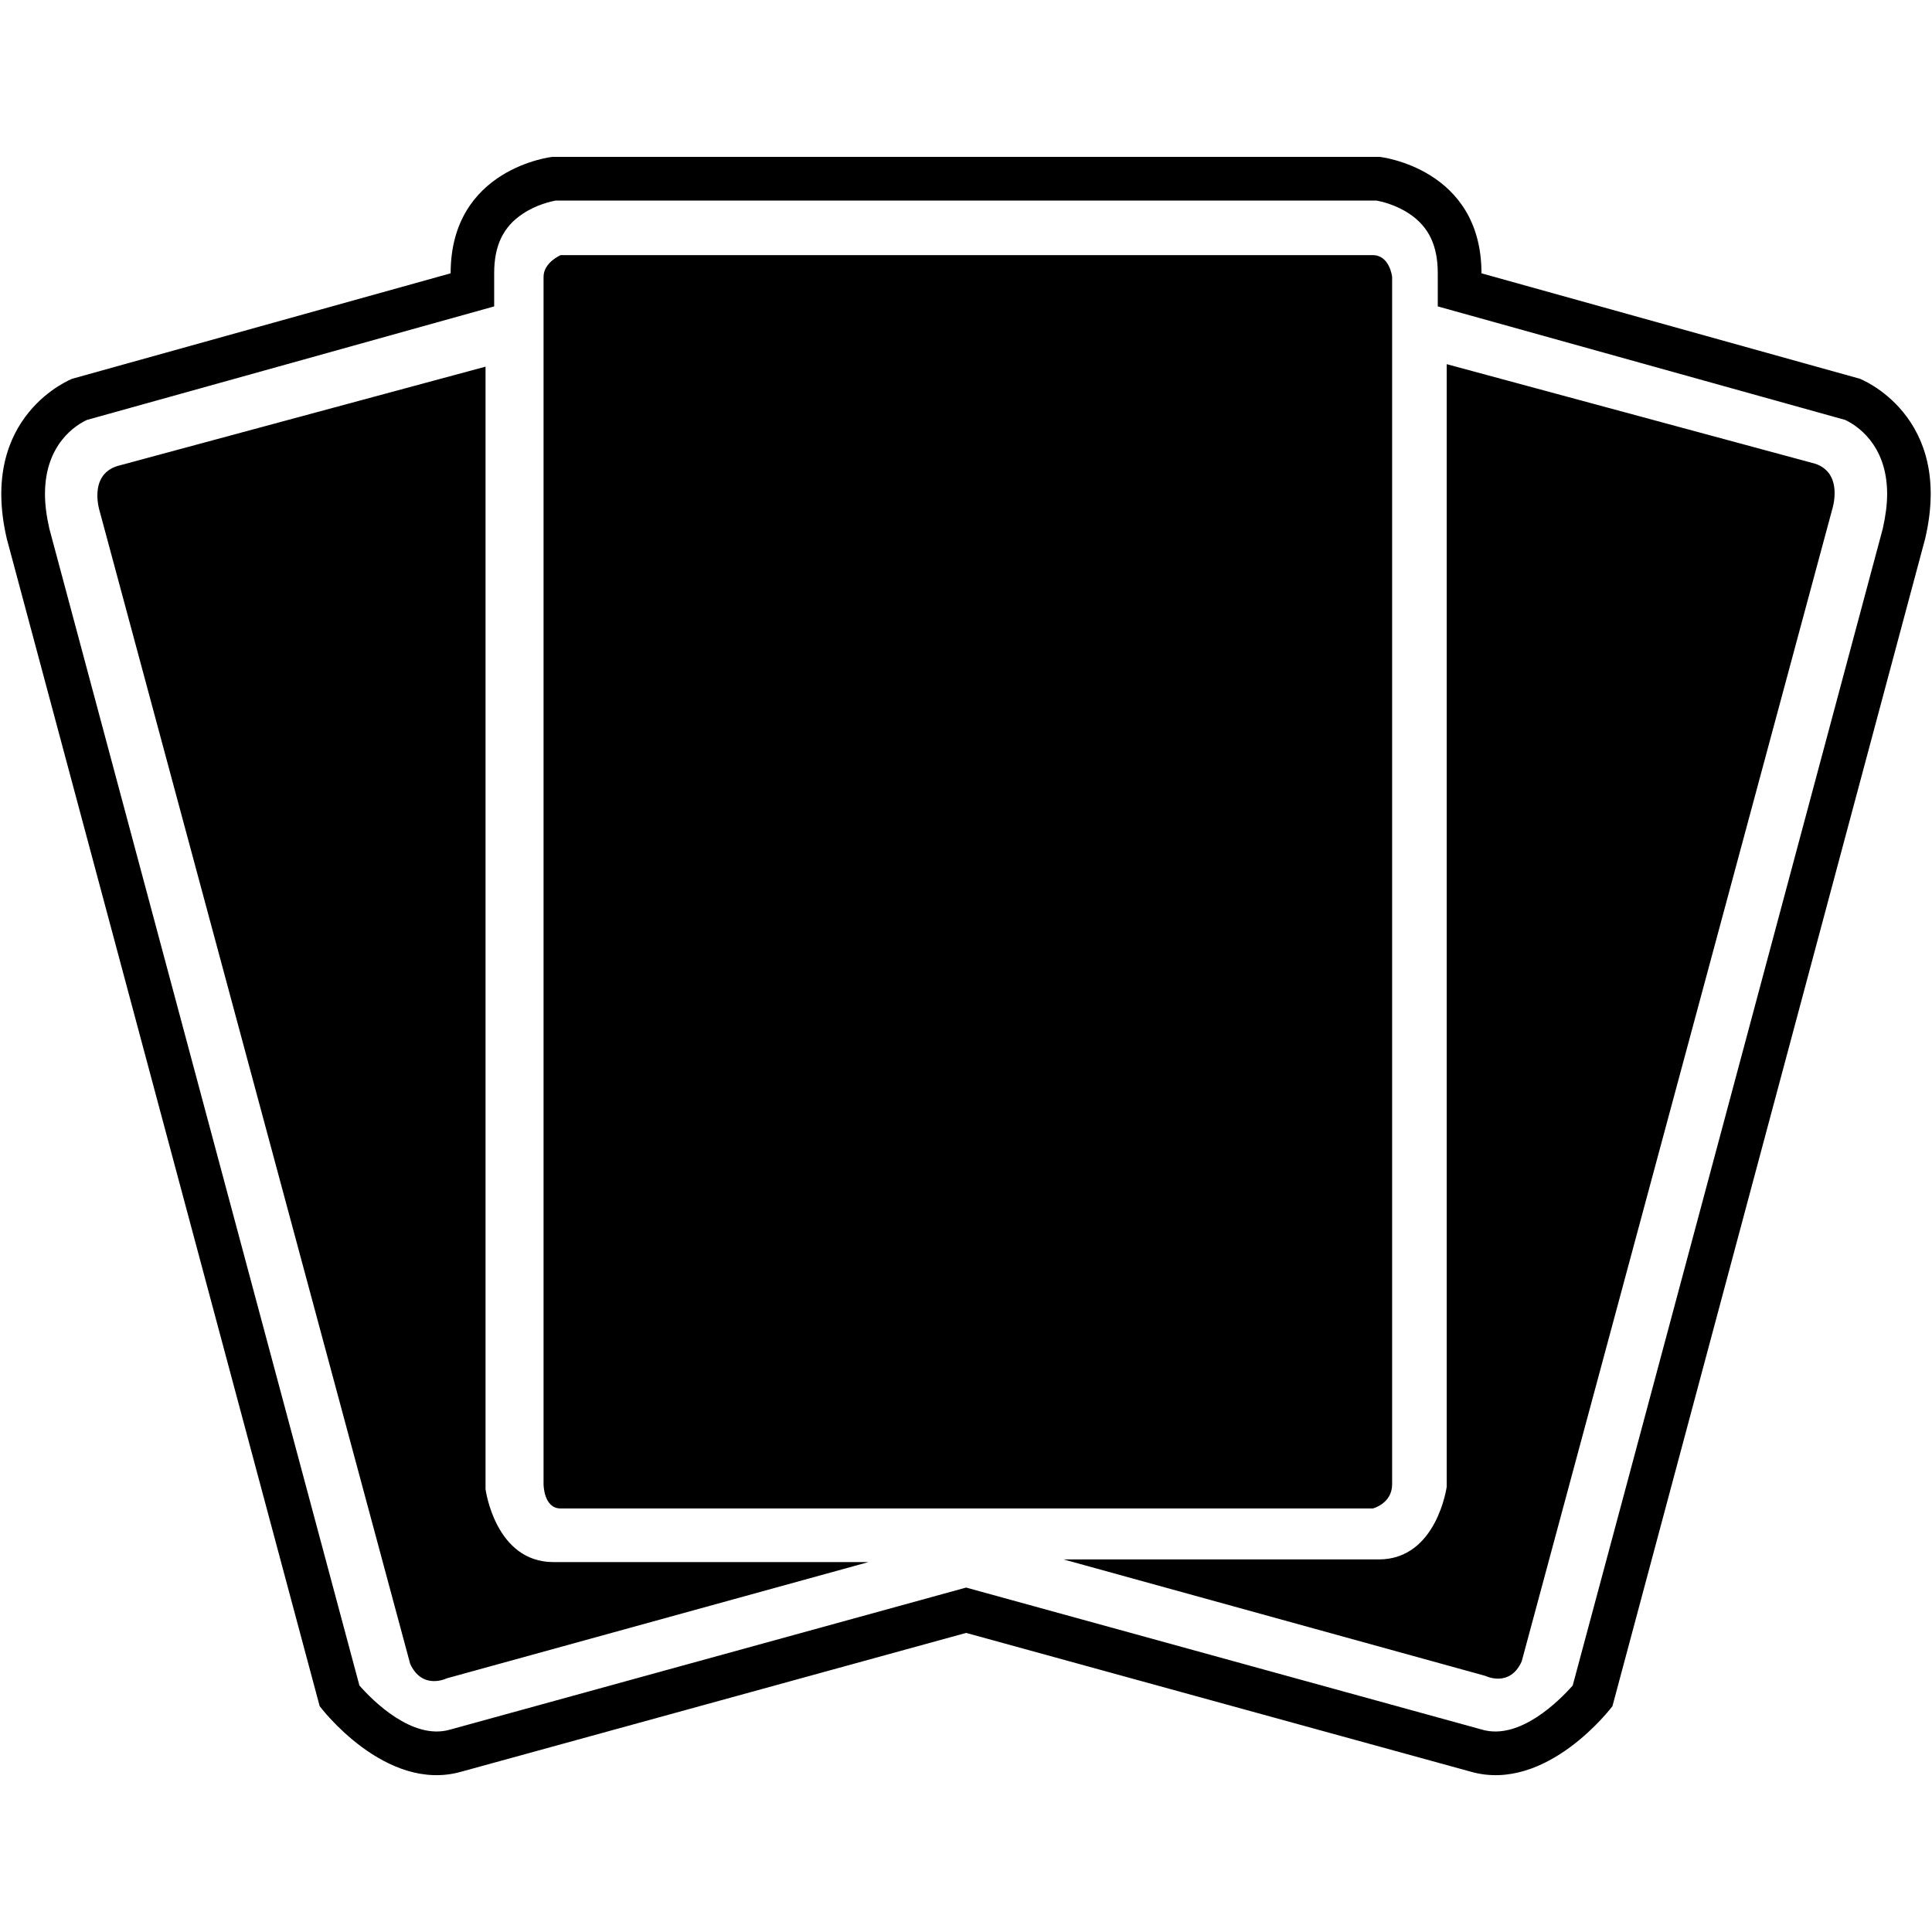 <!-- Generated by IcoMoon.io -->
<svg version="1.1" xmlns="http://www.w3.org/2000/svg" width="32" height="32" viewBox="0 0 32 32">
<title>bcore</title>
<path  d="M22.85 2.598c0 0 1.688 0.183 1.688 1.929l6.266 1.746c0 0 1.565 0.604 1.082 2.652l-5.179 19.335c0 0-1.085 1.447-2.349 1.084l-8.356-2.298-8.358 2.298c-1.264 0.363-2.349-1.084-2.349-1.084l-5.182-19.335c-0.48-2.049 1.085-2.652 1.085-2.652l6.266-1.746c0-1.746 1.686-1.929 1.686-1.929h13.7zM22.795 3.322h-13.592c-0.077 0.014-0.32 0.068-0.546 0.22-0.323 0.214-0.472 0.526-0.472 0.984v0.549c0 0-6.647 1.855-6.744 1.88-0.175 0.080-0.696 0.395-0.696 1.227 0 0.169 0.023 0.358 0.072 0.573 0.009 0.032 5.053 18.859 5.136 19.162 0.22 0.252 0.875 0.907 1.494 0.733l8.555-2.355 8.553 2.355c0.618 0.174 1.271-0.48 1.494-0.733 0.084-0.303 5.128-19.131 5.136-19.162 0.048-0.215 0.072-0.404 0.072-0.573 0-0.832-0.524-1.147-0.696-1.227-0.097-0.026-6.747-1.88-6.747-1.88l-0-0.549c0-0.458-0.149-0.77-0.469-0.984-0.226-0.152-0.47-0.207-0.549-0.22v0zM8.042 6.072v18.593c0 0 0.158 1.208 1.124 1.208h5.219l-6.987 1.926c0 0-0.401 0.2-0.604-0.24l-5.139-19.077c0 0-0.203-0.601 0.281-0.761l6.106-1.648zM23.963 6.032l6.1 1.648c0.483 0.16 0.283 0.761 0.283 0.761l-5.142 19.077c-0.198 0.441-0.601 0.24-0.601 0.24l-6.987-1.929h5.221c0.962 0 1.125-1.204 1.125-1.204v-18.593zM22.738 4.226c0.281 0 0.32 0.36 0.32 0.36v19.998c0 0.321-0.32 0.401-0.32 0.401h-13.452c-0.283 0-0.283-0.401-0.283-0.401v-19.998c0-0.24 0.283-0.36 0.283-0.36h13.452z"></path>
</svg>
